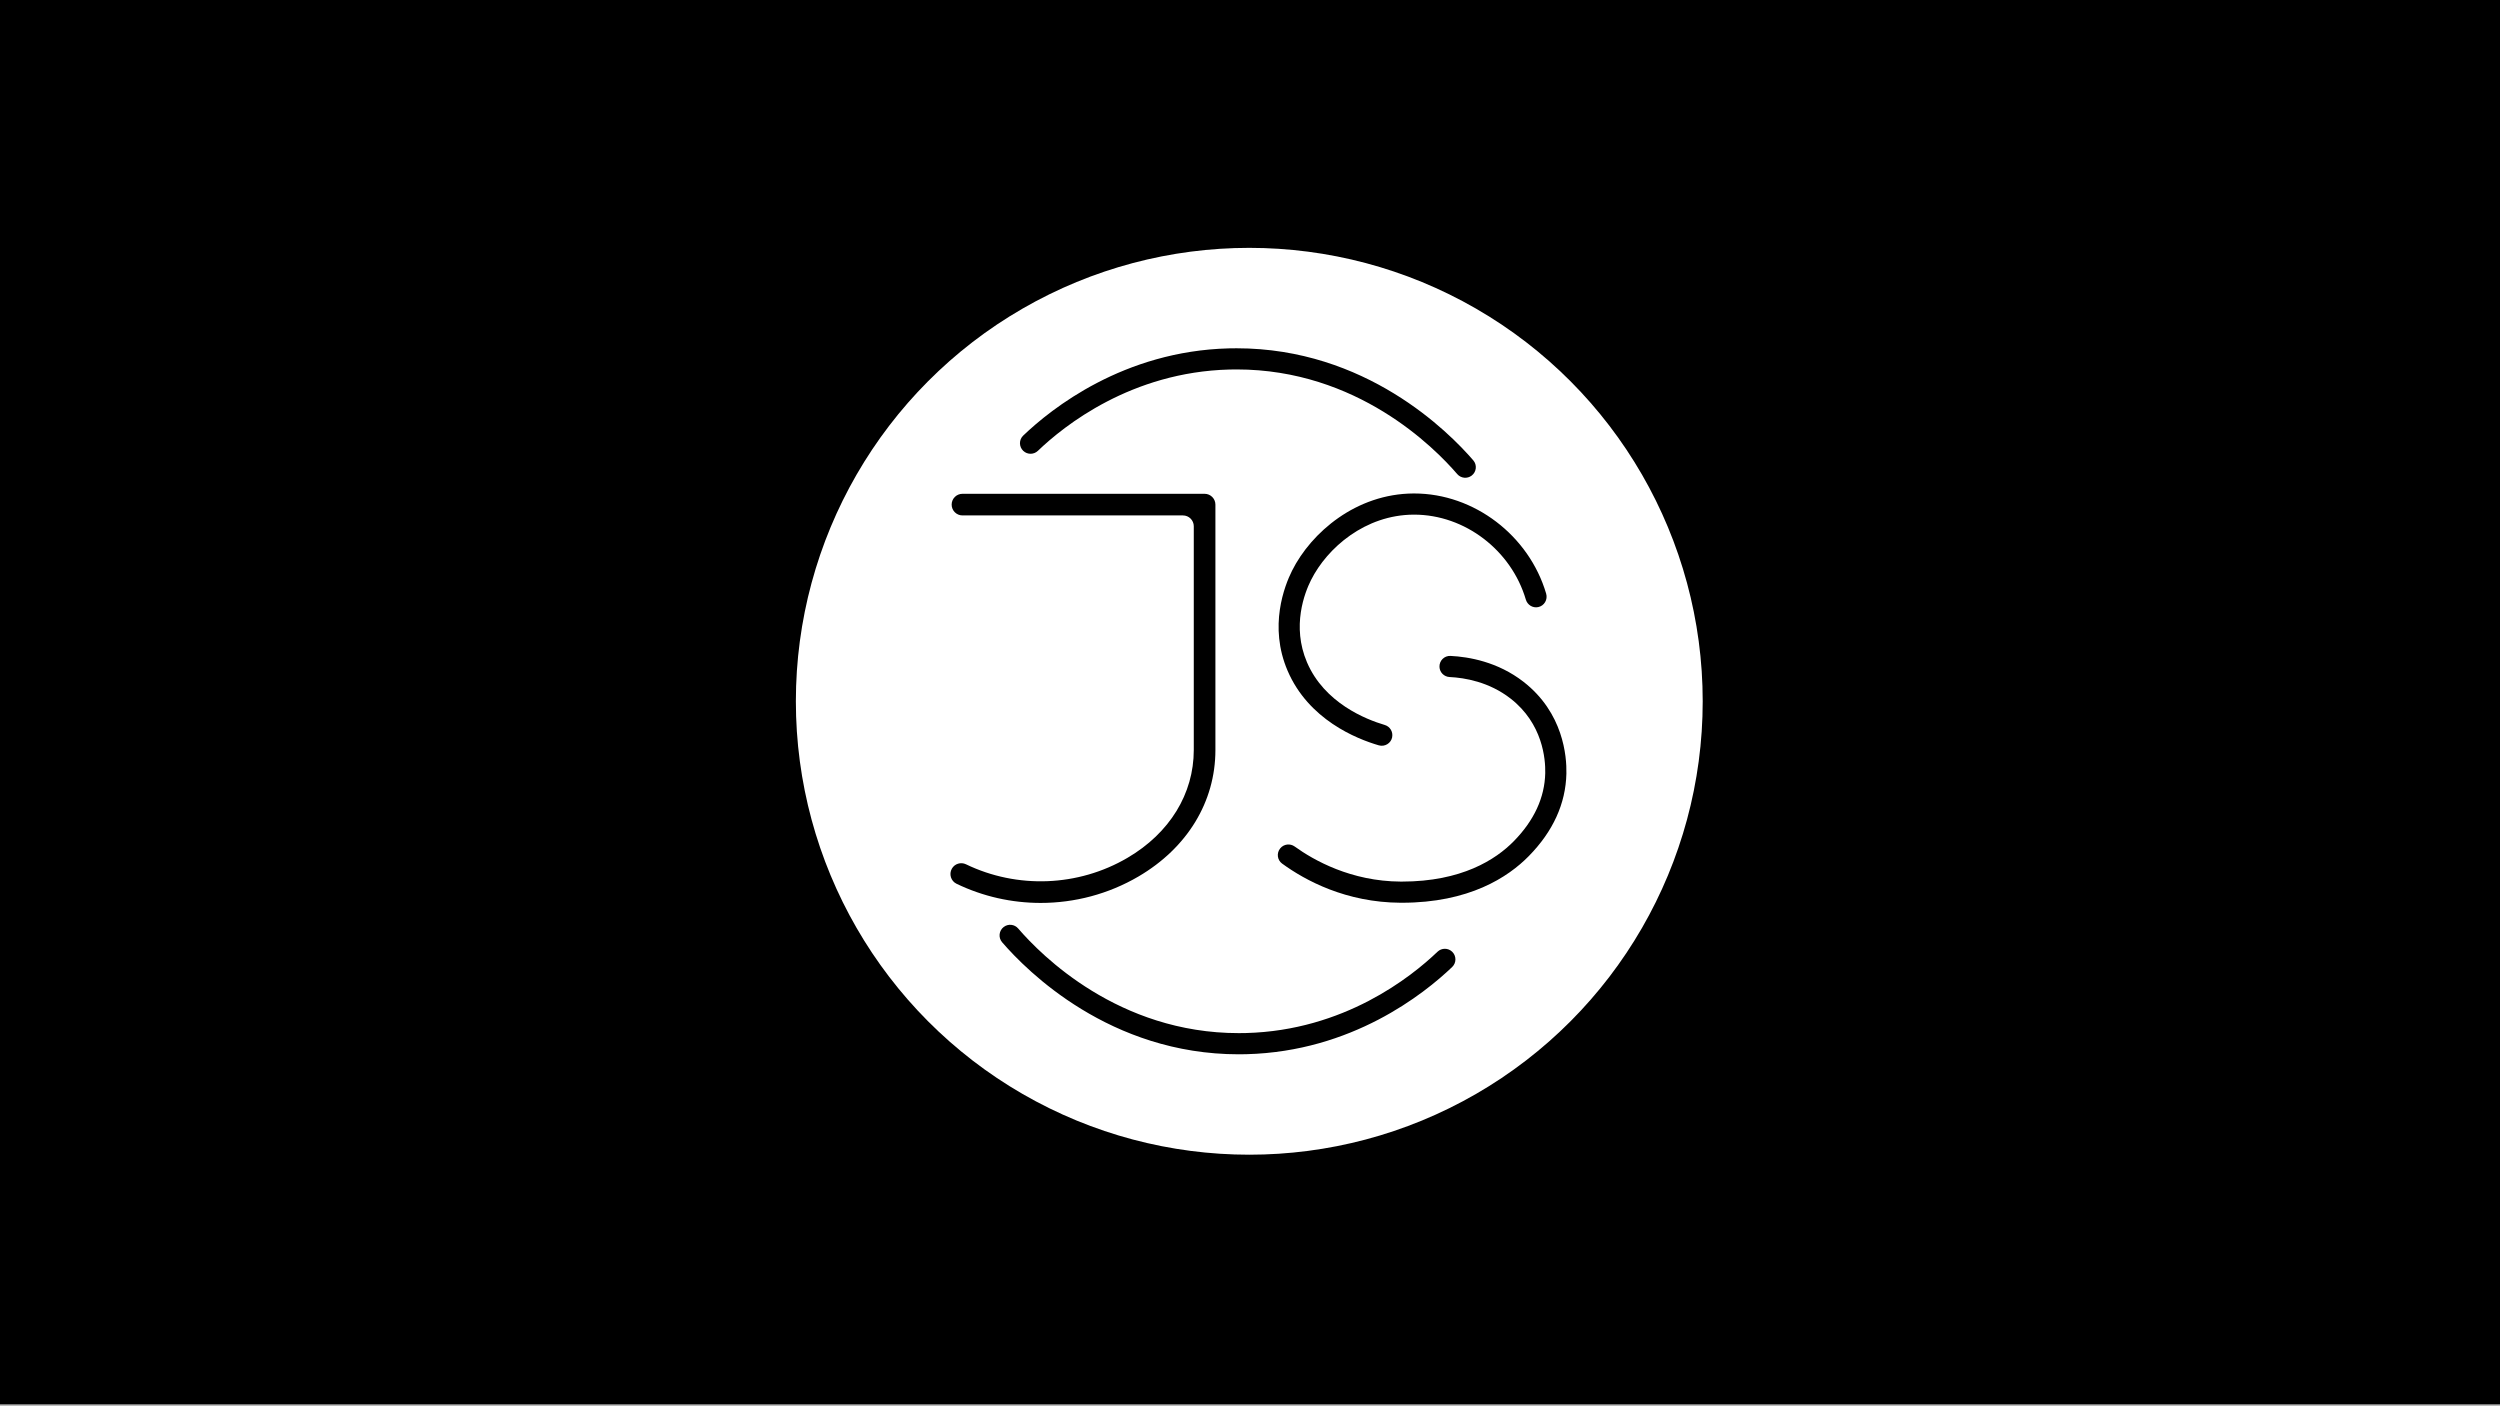 <?xml version="1.0" encoding="utf-8"?>
<!-- Generator: Adobe Illustrator 26.0.3, SVG Export Plug-In . SVG Version: 6.00 Build 0)  -->
<svg version="1.1" id="Layer_1" xmlns="http://www.w3.org/2000/svg" xmlns:xlink="http://www.w3.org/1999/xlink" x="0px" y="0px"
	 viewBox="0 0 1366 768" style="enable-background:new 0 0 1366 768;" xml:space="preserve">
<rect x="0" y="0" width="1366" height="768" fill="#808080" stroke="none"/>
<style type="text/css">
	.st0{fill:#FFFFFF;}
	.st1{fill:#3D71A0;}
</style>
<rect y="-0.82" width="1366" height="768"/>
<circle class="st0" cx="682.61" cy="383.18" r="247.75"/>
<g>
	<g>
		<path d="M760.69,402.78c-0.64,3.36-4.04,5.42-7.32,4.47c-12.27-3.57-38.43-14.08-49.86-40.84c-10.34-24.21-1.69-46.27,2.5-54.64
			c10.48-20.87,35.06-42,66.36-42.14c0.11,0,0.21,0,0.32,0c32.89,0,62.81,23.08,72.13,54.72c0.97,3.28-1.03,6.7-4.39,7.38l0,0
			c-2.98,0.6-5.86-1.22-6.72-4.14c-7.9-26.82-33.21-46.39-61.02-46.39c-0.09,0-0.18,0-0.27,0c-26.4,0.12-47.19,18.05-56.08,35.76
			c-3.47,6.92-10.64,25.15-2.21,44.9c9.5,22.25,32.26,31.25,42.49,34.26c2.86,0.84,4.62,3.7,4.06,6.63L760.69,402.78z"/>
	</g>
	<g>
		<path d="M765.97,493.26c-0.22,0-0.44,0-0.66,0c-29.86-0.14-52.1-12.17-64.78-21.41c-2.66-1.94-3.11-5.75-1.02-8.29l0.02-0.03
			c1.94-2.37,5.39-2.79,7.88-1c10.41,7.51,30.81,19.04,57.95,19.17c0.2,0,0.41,0,0.61,0c32.65,0,51.27-11.98,61.17-22.07
			c11.1-11.32,16.88-23.83,17.18-37.2c0.17-7.68-1.33-27.03-18.96-40.75c-11.7-9.1-24.97-11.35-33.29-11.75
			c-3.01-0.14-5.42-2.53-5.54-5.54l0,0c-0.14-3.37,2.63-6.17,6.01-6c9.9,0.48,25.78,3.16,39.92,14.15
			c21.78,16.94,23.64,40.71,23.42,50.14c-0.37,16.4-7.27,31.55-20.49,45.03C823.95,479.4,802.63,493.26,765.97,493.26z"/>
	</g>
	<g>
		<path d="M804.13,259.86c-2.44,1.87-5.9,1.5-7.9-0.82c-12.53-14.58-54.76-57.18-120.54-57.18c-1.31,0-2.62,0.02-3.95,0.05
			c-53.55,1.38-90.25,30.62-104.62,44.41c-2.24,2.15-5.76,2.17-8.01,0.03l0,0c-2.38-2.26-2.41-6.06-0.04-8.33
			c15.47-14.82,54.87-46.19,112.37-47.67c1.42-0.04,2.84-0.05,4.24-0.05c70.42,0,115.69,45.41,129.32,61.23
			C807.17,254.03,806.76,257.84,804.13,259.86L804.13,259.86z"/>
	</g>
	<g>
		<path d="M676.88,576.07c-70.42,0-115.69-45.41-129.33-61.23c-2.16-2.51-1.75-6.33,0.88-8.34l0,0c2.44-1.87,5.9-1.5,7.9,0.82
			c12.53,14.58,54.76,57.18,120.55,57.18c1.31,0,2.62-0.02,3.94-0.05c53.54-1.38,90.24-30.62,104.62-44.41
			c2.24-2.15,5.76-2.17,8.01-0.03l0,0c2.38,2.26,2.4,6.06,0.04,8.33c-15.47,14.82-54.88,46.18-112.37,47.67
			C679.69,576.05,678.28,576.07,676.88,576.07z"/>
	</g>
	<g>
		<path d="M568.61,493.36c-15.75,0-31.5-3.49-45.97-10.48c-3.06-1.48-4.22-5.25-2.56-8.21v0c1.53-2.73,4.92-3.78,7.74-2.42
			c27.97,13.5,61.3,12.28,88.27-3.55c23-13.49,36.19-34.96,36.19-58.9V287.54c0-3.26-2.65-5.91-5.91-5.91H525.89
			c-3.26,0-5.91-2.65-5.91-5.91v0c0-3.26,2.65-5.91,5.91-5.91h132.3c3.26,0,5.91,2.65,5.91,5.91v134.1
			c0,28.24-15.32,53.42-42.03,69.09C605.64,488.54,587.13,493.36,568.61,493.36z"/>
	</g>
</g>
</svg>
